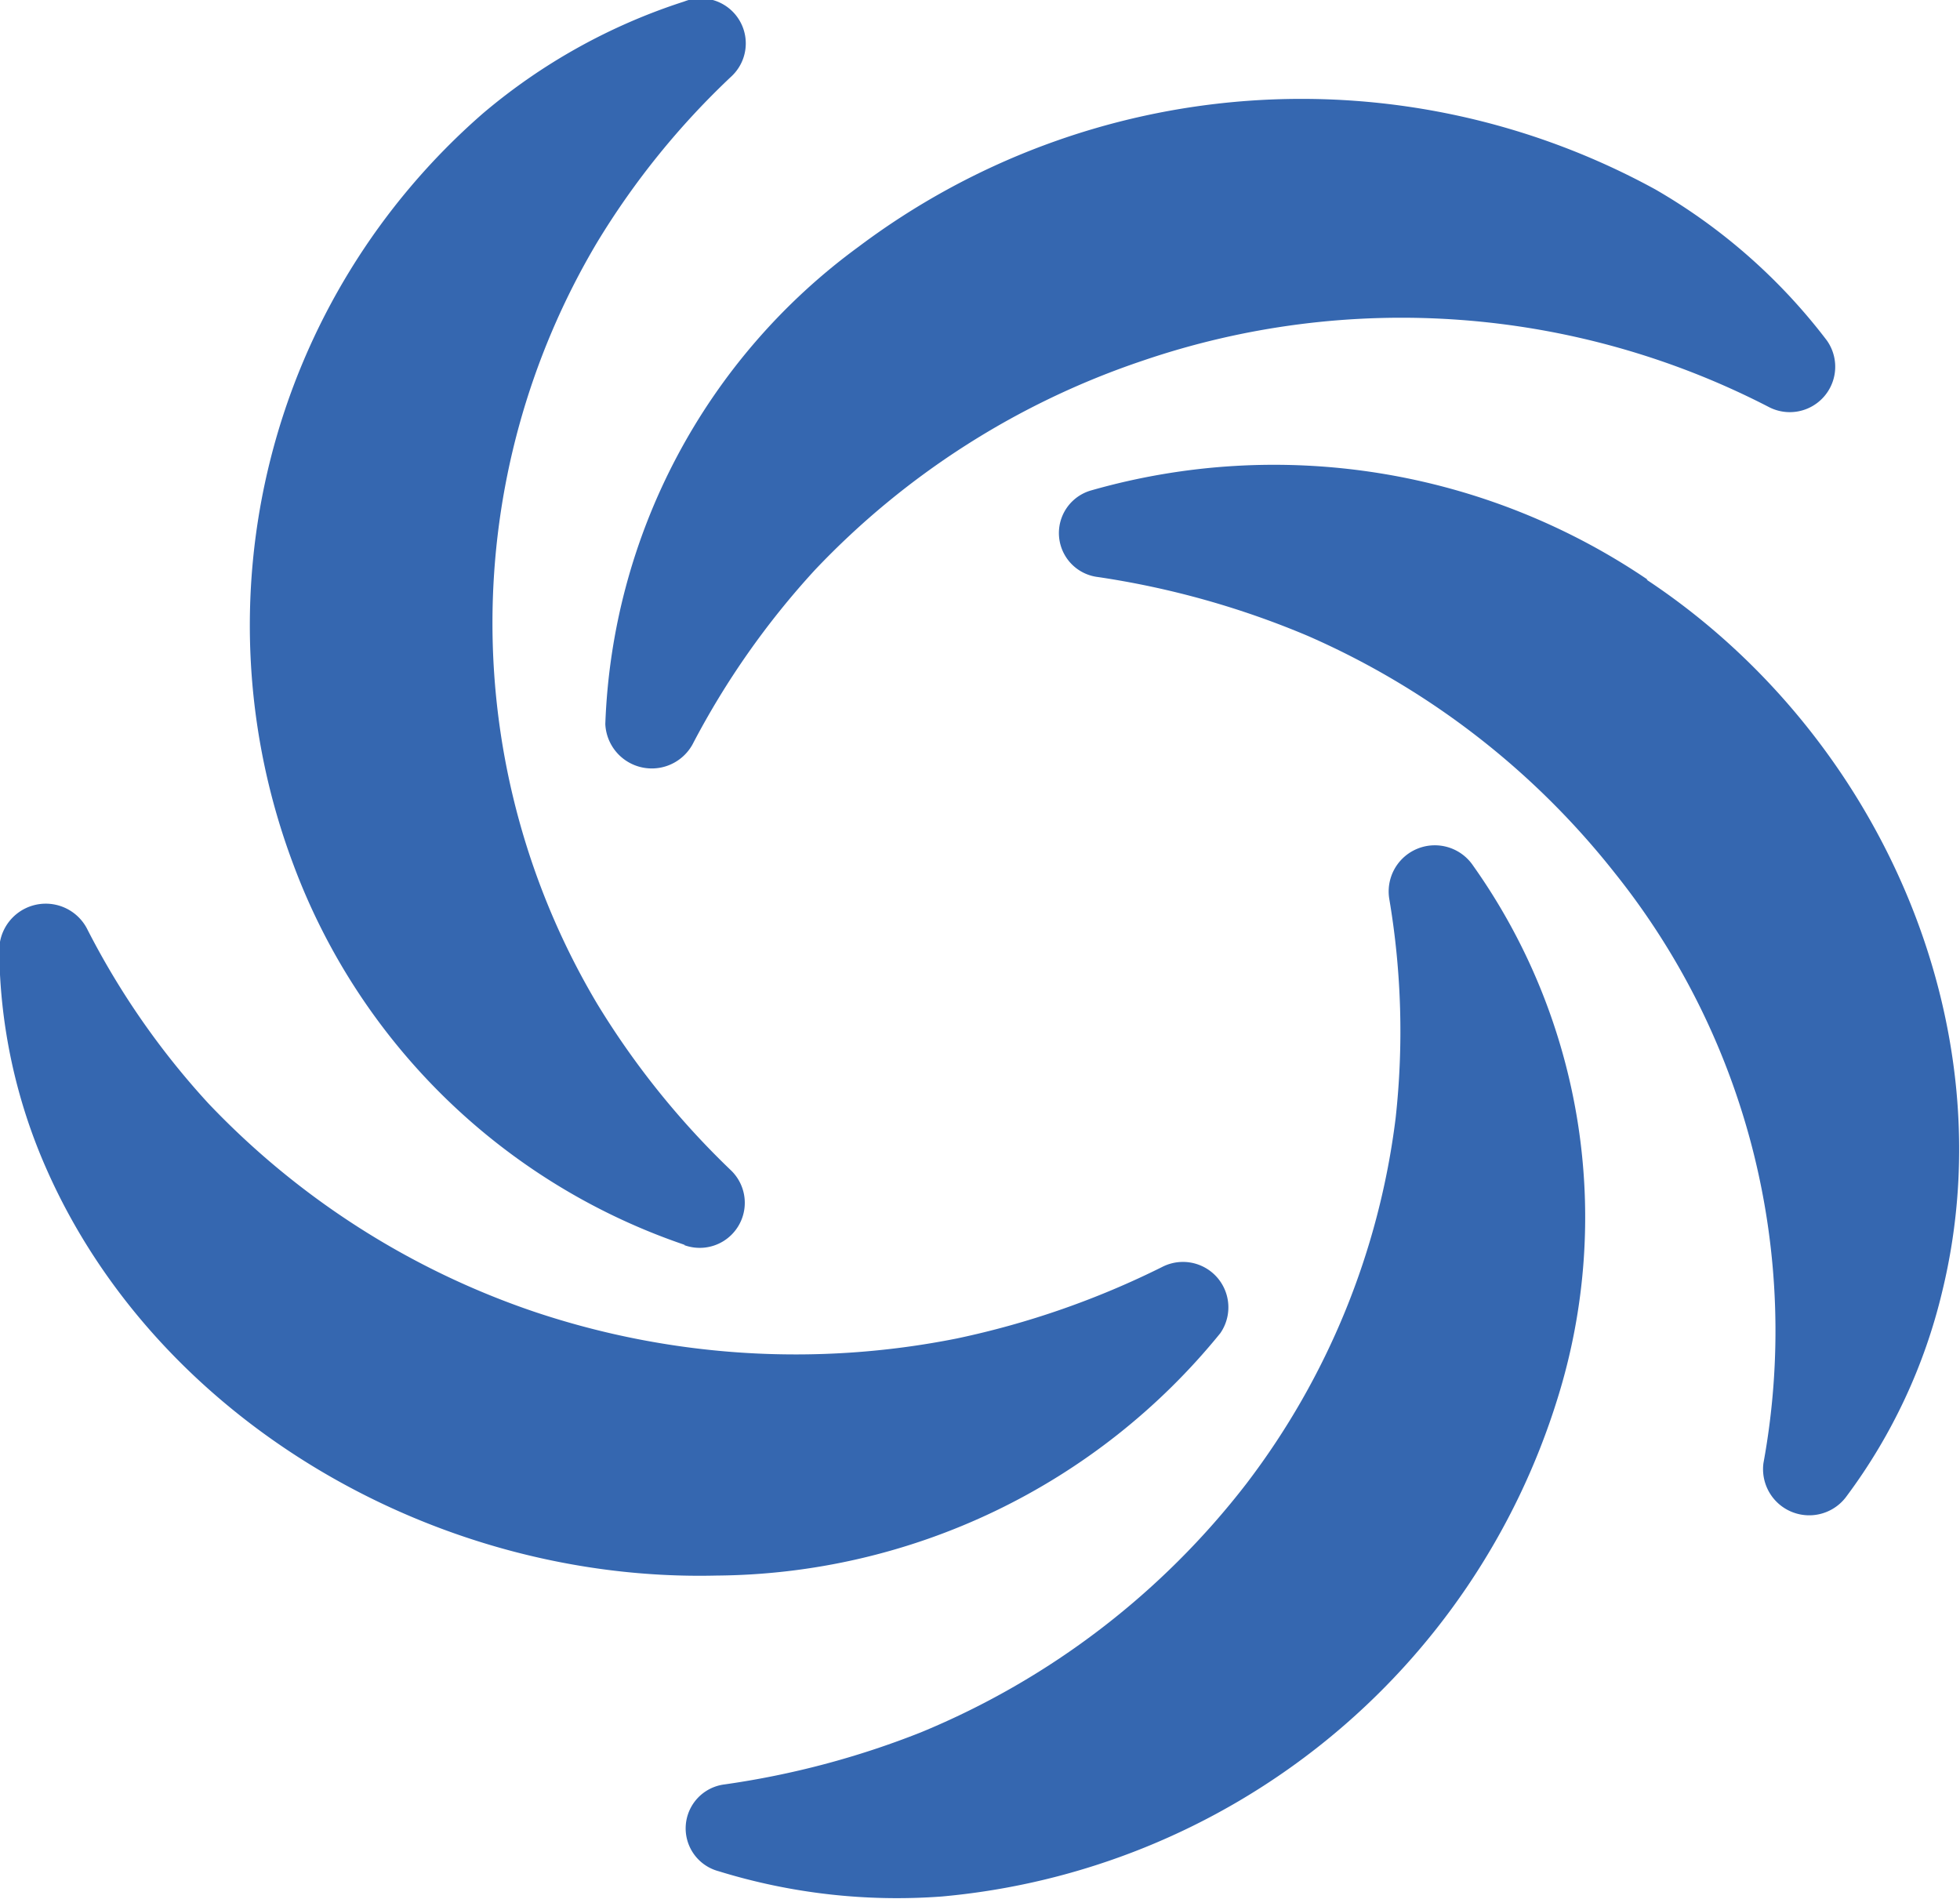 <svg id="navbar" xmlns="http://www.w3.org/2000/svg" viewBox="0 0 52.65 51"><defs><style>.cls-1{fill:#3567b0;}</style></defs><title>galaxy</title><g id="Слой_2" data-name="Слой 2"><path class="cls-1" d="M166.94,105.95a16.62,16.62,0,0,1,6.8-12.82,19.8,19.8,0,0,1,21.41-1.54,15.56,15.56,0,0,1,4.6,4.05,1.22,1.22,0,0,1-1.56,1.79,21.51,21.51,0,0,0-16.82-1.24,21.6,21.6,0,0,0-8.8,5.62,21.88,21.88,0,0,0-3.29,4.69A1.25,1.25,0,0,1,166.94,105.95Zm28-3.88A17.87,17.87,0,0,0,180,99.67a1.19,1.19,0,0,0,.18,2.33,23.22,23.22,0,0,1,5.63,1.58,21.43,21.43,0,0,1,8.24,6.36,19.68,19.68,0,0,1,4,15.86,1.24,1.24,0,0,0,2.24.88,15,15,0,0,0,2.56-5.48C204.61,114,201.15,106.2,194.91,102.07ZM188,110.65a21.3,21.3,0,0,1,.17,5.88,20.28,20.28,0,0,1-4,9.81,21.29,21.29,0,0,1-8.75,6.69,23.1,23.1,0,0,1-5.28,1.4,1.19,1.19,0,0,0-.16,2.33,16.23,16.23,0,0,0,6,.68,19.11,19.11,0,0,0,16.54-13.38,16.32,16.32,0,0,0-2.27-14.31A1.24,1.24,0,0,0,188,110.65Zm-18.1,18.17a17.59,17.59,0,0,0,13.56-6.51,1.22,1.22,0,0,0-1.56-1.78,23,23,0,0,1-5.51,1.92,22.08,22.08,0,0,1-11.31-.7,21.67,21.67,0,0,1-8.8-5.61,21.06,21.06,0,0,1-3.27-4.71,1.25,1.25,0,0,0-2.35.56,14.81,14.81,0,0,0,1.26,5.89C154.9,124.66,162.38,129,169.92,128.82Zm-0.85-8.88a1.21,1.21,0,0,0,1.27-2,22.07,22.07,0,0,1-3.6-4.48,20,20,0,0,1,0-20.45,21.22,21.22,0,0,1,3.62-4.47,1.21,1.21,0,0,0-1.28-2,15.89,15.89,0,0,0-5.4,3,18.23,18.23,0,0,0-5.1,20.18A17.08,17.08,0,0,0,169.08,119.94Z" transform="translate(-150.68 -86.5)"/></g></svg>